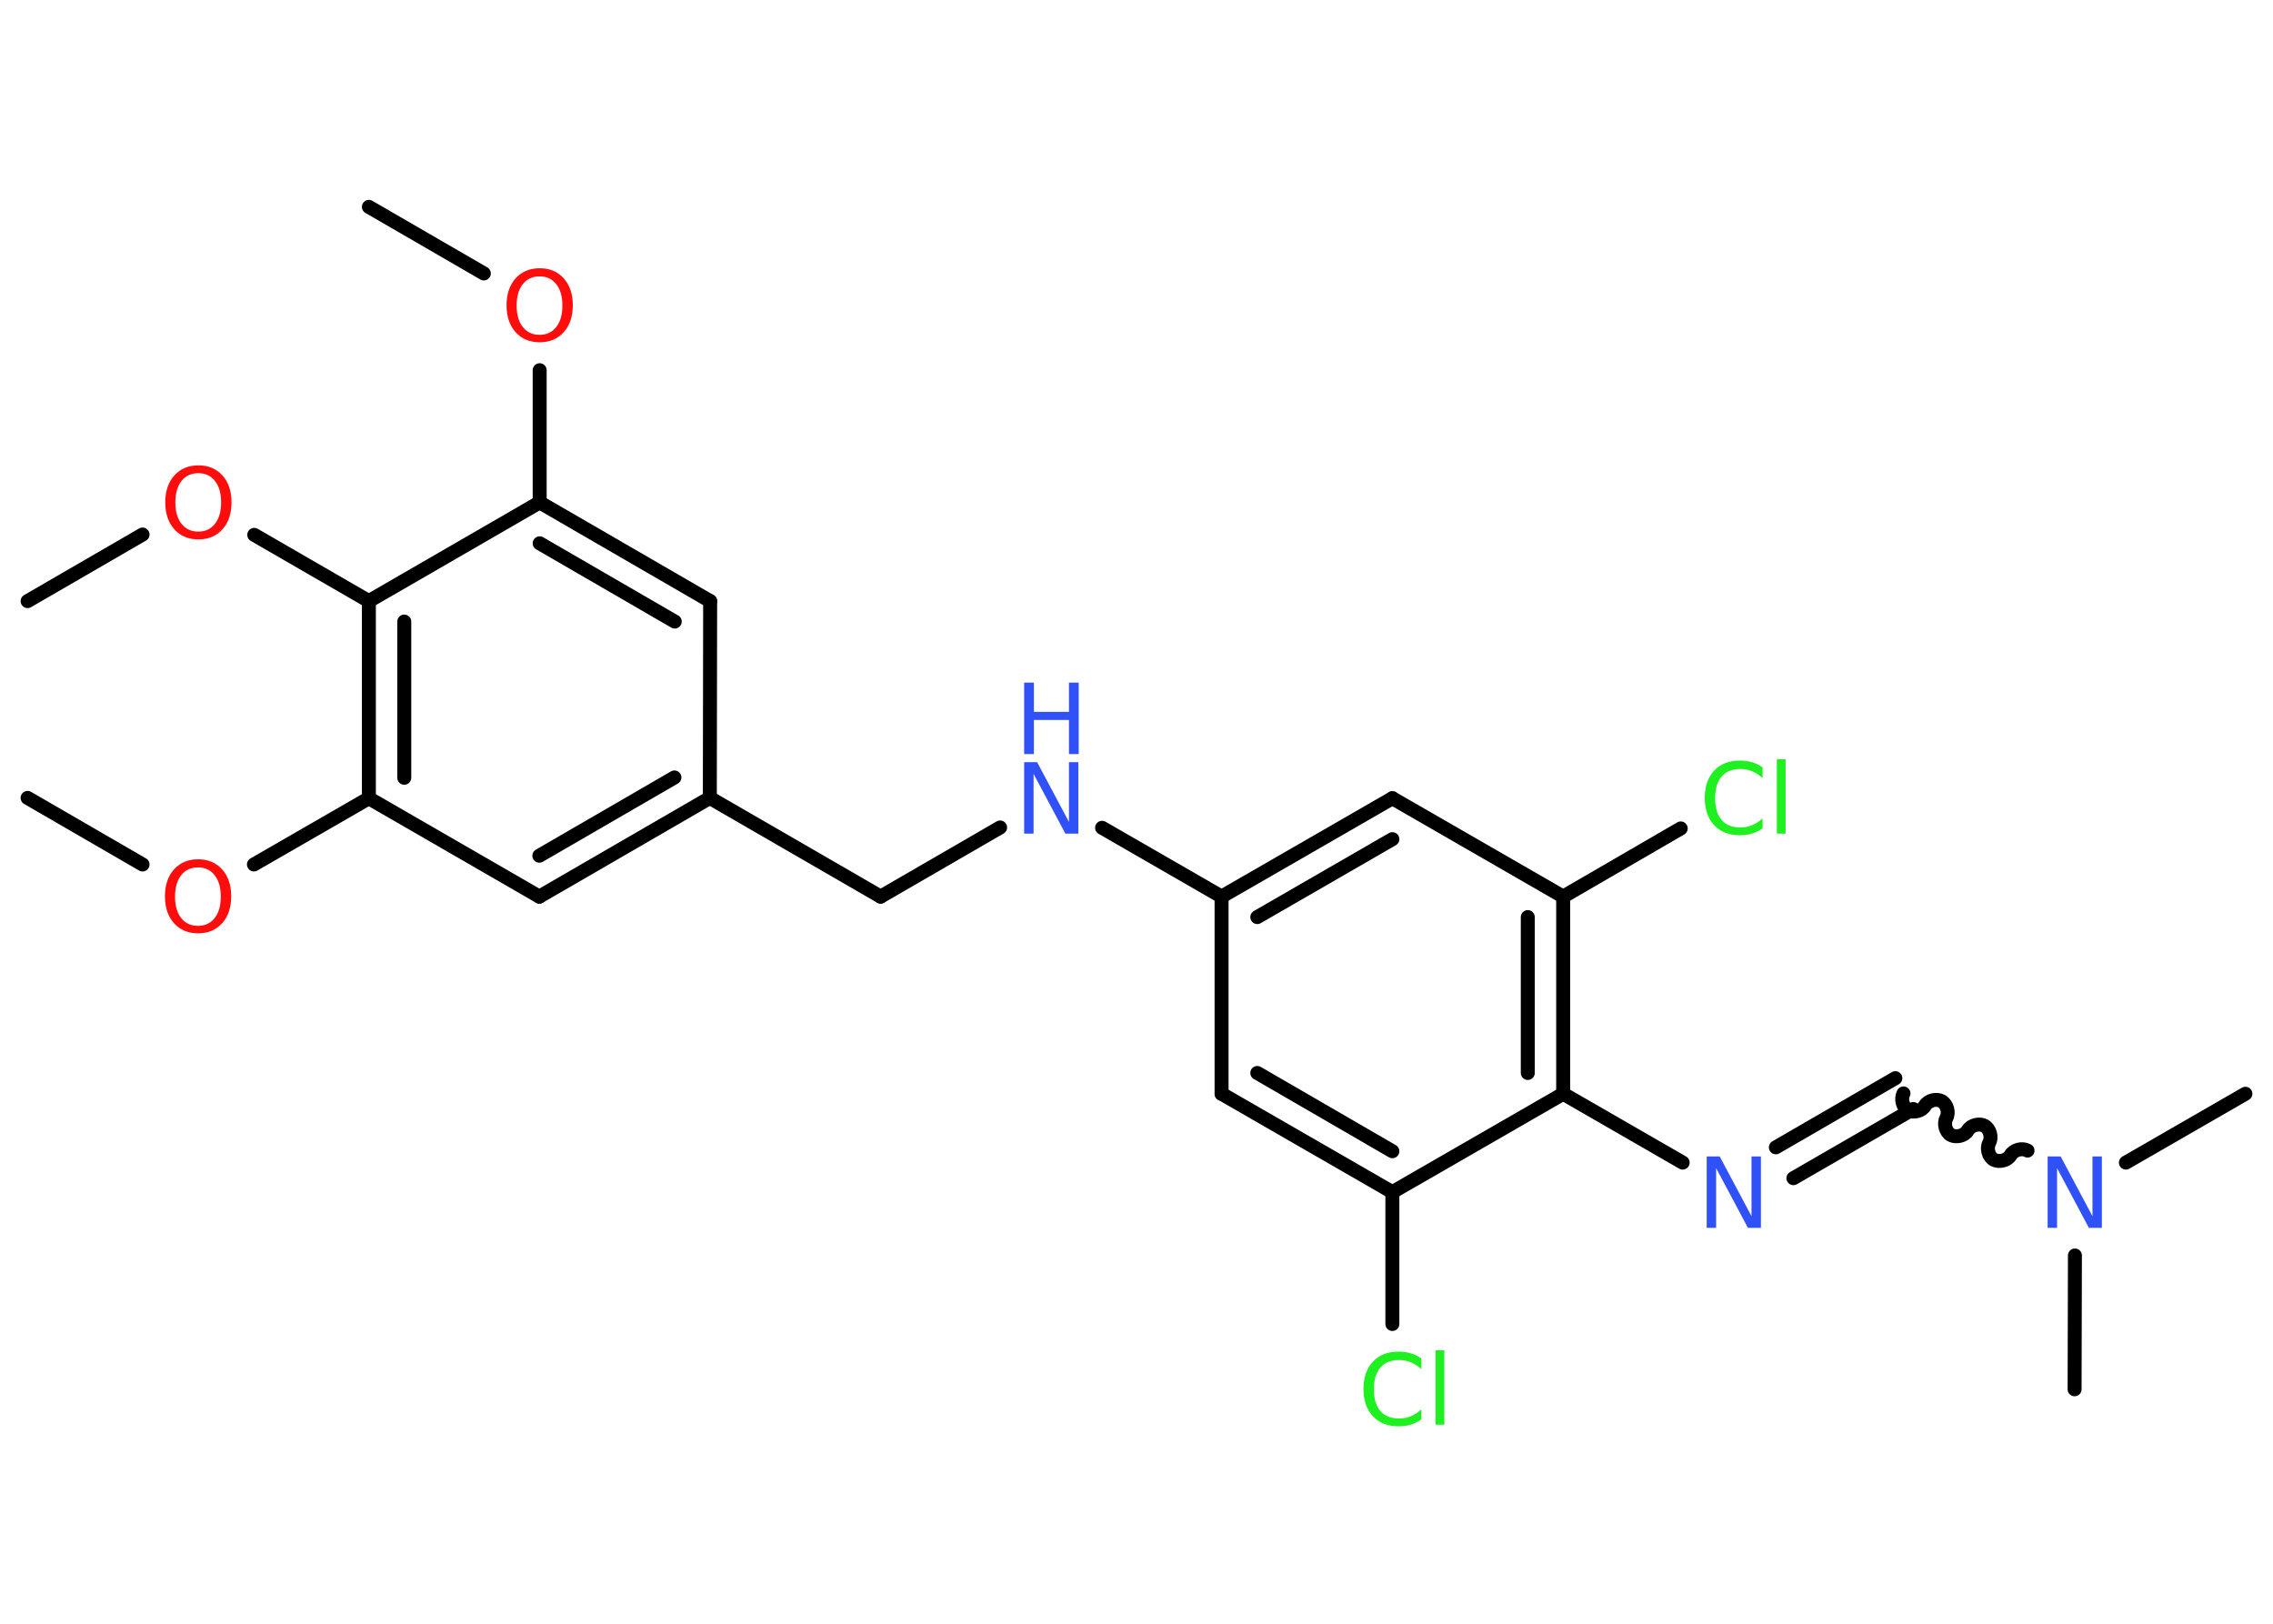 <?xml version='1.0' encoding='UTF-8'?>
<!DOCTYPE svg PUBLIC "-//W3C//DTD SVG 1.1//EN" "http://www.w3.org/Graphics/SVG/1.1/DTD/svg11.dtd">
<svg version='1.2' xmlns='http://www.w3.org/2000/svg' xmlns:xlink='http://www.w3.org/1999/xlink' width='70.0mm' height='50.0mm' viewBox='0 0 70.0 50.0'>
  <desc>Generated by the Chemistry Development Kit (http://github.com/cdk)</desc>
  <g stroke-linecap='round' stroke-linejoin='round' stroke='#000000' stroke-width='.43' fill='#3050F8'>
    <rect x='.0' y='.0' width='70.0' height='50.0' fill='#FFFFFF' stroke='none'/>
    <g id='mol1' class='mol'>
      <line id='mol1bnd1' class='bond' x1='11.36' y1='6.37' x2='14.9' y2='8.42'/>
      <line id='mol1bnd2' class='bond' x1='16.62' y1='11.4' x2='16.62' y2='15.47'/>
      <g id='mol1bnd3' class='bond'>
        <line x1='21.87' y1='18.51' x2='16.62' y2='15.47'/>
        <line x1='20.78' y1='19.14' x2='16.62' y2='16.73'/>
      </g>
      <line id='mol1bnd4' class='bond' x1='21.87' y1='18.51' x2='21.86' y2='24.57'/>
      <line id='mol1bnd5' class='bond' x1='21.86' y1='24.57' x2='27.12' y2='27.61'/>
      <line id='mol1bnd6' class='bond' x1='27.12' y1='27.61' x2='30.8' y2='25.48'/>
      <line id='mol1bnd7' class='bond' x1='33.94' y1='25.49' x2='37.62' y2='27.61'/>
      <g id='mol1bnd8' class='bond'>
        <line x1='42.88' y1='24.58' x2='37.62' y2='27.61'/>
        <line x1='42.88' y1='25.84' x2='38.72' y2='28.24'/>
      </g>
      <line id='mol1bnd9' class='bond' x1='42.88' y1='24.58' x2='48.14' y2='27.61'/>
      <line id='mol1bnd10' class='bond' x1='48.14' y1='27.61' x2='51.76' y2='25.51'/>
      <g id='mol1bnd11' class='bond'>
        <line x1='48.14' y1='33.68' x2='48.14' y2='27.61'/>
        <line x1='47.05' y1='33.04' x2='47.05' y2='28.24'/>
      </g>
      <line id='mol1bnd12' class='bond' x1='48.14' y1='33.68' x2='51.82' y2='35.8'/>
      <g id='mol1bnd13' class='bond'>
        <line x1='54.69' y1='35.33' x2='58.37' y2='33.2'/>
        <line x1='55.23' y1='36.28' x2='58.92' y2='34.15'/>
      </g>
      <path id='mol1bnd14' class='bond' d='M62.44 35.43c-.16 -.09 -.42 -.03 -.52 .14c-.09 .16 -.35 .23 -.52 .14c-.16 -.09 -.23 -.35 -.14 -.52c.09 -.16 .03 -.42 -.14 -.52c-.16 -.09 -.42 -.03 -.52 .14c-.09 .16 -.35 .23 -.52 .14c-.16 -.09 -.23 -.35 -.14 -.52c.09 -.16 .03 -.42 -.14 -.52c-.16 -.09 -.42 -.03 -.52 .14c-.09 .16 -.35 .23 -.52 .14c-.16 -.09 -.23 -.35 -.14 -.52' fill='none' stroke='#000000' stroke-width='.43'/>
      <line id='mol1bnd15' class='bond' x1='65.47' y1='35.8' x2='69.15' y2='33.68'/>
      <line id='mol1bnd16' class='bond' x1='63.9' y1='38.66' x2='63.89' y2='42.78'/>
      <line id='mol1bnd17' class='bond' x1='48.14' y1='33.68' x2='42.88' y2='36.71'/>
      <line id='mol1bnd18' class='bond' x1='42.88' y1='36.71' x2='42.88' y2='40.77'/>
      <g id='mol1bnd19' class='bond'>
        <line x1='37.62' y1='33.68' x2='42.88' y2='36.71'/>
        <line x1='38.72' y1='33.04' x2='42.88' y2='35.45'/>
      </g>
      <line id='mol1bnd20' class='bond' x1='37.62' y1='27.61' x2='37.62' y2='33.68'/>
      <g id='mol1bnd21' class='bond'>
        <line x1='16.61' y1='27.61' x2='21.86' y2='24.57'/>
        <line x1='16.61' y1='26.35' x2='20.77' y2='23.94'/>
      </g>
      <line id='mol1bnd22' class='bond' x1='16.61' y1='27.61' x2='11.36' y2='24.58'/>
      <line id='mol1bnd23' class='bond' x1='11.36' y1='24.58' x2='7.82' y2='26.62'/>
      <line id='mol1bnd24' class='bond' x1='4.39' y1='26.62' x2='.85' y2='24.57'/>
      <g id='mol1bnd25' class='bond'>
        <line x1='11.36' y1='18.51' x2='11.36' y2='24.58'/>
        <line x1='12.45' y1='19.14' x2='12.45' y2='23.95'/>
      </g>
      <line id='mol1bnd26' class='bond' x1='16.62' y1='15.47' x2='11.36' y2='18.51'/>
      <line id='mol1bnd27' class='bond' x1='11.36' y1='18.51' x2='7.83' y2='16.47'/>
      <line id='mol1bnd28' class='bond' x1='4.39' y1='16.46' x2='.85' y2='18.51'/>
      <path id='mol1atm2' class='atom' d='M16.62 8.51q-.33 .0 -.52 .24q-.19 .24 -.19 .66q.0 .42 .19 .66q.19 .24 .52 .24q.32 .0 .51 -.24q.19 -.24 .19 -.66q.0 -.42 -.19 -.66q-.19 -.24 -.51 -.24zM16.62 8.26q.46 .0 .74 .31q.28 .31 .28 .83q.0 .52 -.28 .83q-.28 .31 -.74 .31q-.46 .0 -.74 -.31q-.28 -.31 -.28 -.83q.0 -.52 .28 -.83q.28 -.31 .74 -.31z' stroke='none' fill='#FF0D0D'/>
      <g id='mol1atm7' class='atom'>
        <path d='M31.54 23.47h.4l.98 1.84v-1.84h.29v2.2h-.4l-.98 -1.84v1.84h-.29v-2.2z' stroke='none'/>
        <path d='M31.54 21.02h.3v.9h1.08v-.9h.3v2.2h-.3v-1.05h-1.08v1.05h-.3v-2.2z' stroke='none'/>
      </g>
      <path id='mol1atm11' class='atom' d='M54.28 23.64v.32q-.15 -.14 -.32 -.21q-.17 -.07 -.36 -.07q-.38 .0 -.58 .23q-.2 .23 -.2 .67q.0 .44 .2 .67q.2 .23 .58 .23q.19 .0 .36 -.07q.17 -.07 .32 -.21v.31q-.16 .11 -.33 .16q-.17 .05 -.37 .05q-.5 .0 -.79 -.31q-.29 -.31 -.29 -.84q.0 -.53 .29 -.84q.29 -.31 .79 -.31q.2 .0 .37 .05q.18 .05 .33 .16zM54.72 23.38h.27v2.29h-.27v-2.29z' stroke='none' fill='#1FF01F'/>
      <path id='mol1atm13' class='atom' d='M52.56 35.61h.4l.98 1.84v-1.84h.29v2.2h-.4l-.98 -1.84v1.84h-.29v-2.2z' stroke='none'/>
      <path id='mol1atm15' class='atom' d='M63.06 35.61h.4l.98 1.84v-1.84h.29v2.2h-.4l-.98 -1.84v1.84h-.29v-2.2z' stroke='none'/>
      <path id='mol1atm19' class='atom' d='M43.77 41.84v.32q-.15 -.14 -.32 -.21q-.17 -.07 -.36 -.07q-.38 .0 -.58 .23q-.2 .23 -.2 .67q.0 .44 .2 .67q.2 .23 .58 .23q.19 .0 .36 -.07q.17 -.07 .32 -.21v.31q-.16 .11 -.33 .16q-.17 .05 -.37 .05q-.5 .0 -.79 -.31q-.29 -.31 -.29 -.84q.0 -.53 .29 -.84q.29 -.31 .79 -.31q.2 .0 .37 .05q.18 .05 .33 .16zM44.21 41.58h.27v2.29h-.27v-2.29z' stroke='none' fill='#1FF01F'/>
      <path id='mol1atm23' class='atom' d='M6.1 26.71q-.33 .0 -.52 .24q-.19 .24 -.19 .66q.0 .42 .19 .66q.19 .24 .52 .24q.32 .0 .51 -.24q.19 -.24 .19 -.66q.0 -.42 -.19 -.66q-.19 -.24 -.51 -.24zM6.1 26.46q.46 .0 .74 .31q.28 .31 .28 .83q.0 .52 -.28 .83q-.28 .31 -.74 .31q-.46 .0 -.74 -.31q-.28 -.31 -.28 -.83q.0 -.52 .28 -.83q.28 -.31 .74 -.31z' stroke='none' fill='#FF0D0D'/>
      <path id='mol1atm26' class='atom' d='M6.11 14.57q-.33 .0 -.52 .24q-.19 .24 -.19 .66q.0 .42 .19 .66q.19 .24 .52 .24q.32 .0 .51 -.24q.19 -.24 .19 -.66q.0 -.42 -.19 -.66q-.19 -.24 -.51 -.24zM6.11 14.33q.46 .0 .74 .31q.28 .31 .28 .83q.0 .52 -.28 .83q-.28 .31 -.74 .31q-.46 .0 -.74 -.31q-.28 -.31 -.28 -.83q.0 -.52 .28 -.83q.28 -.31 .74 -.31z' stroke='none' fill='#FF0D0D'/>
    </g>
  </g>
</svg>
